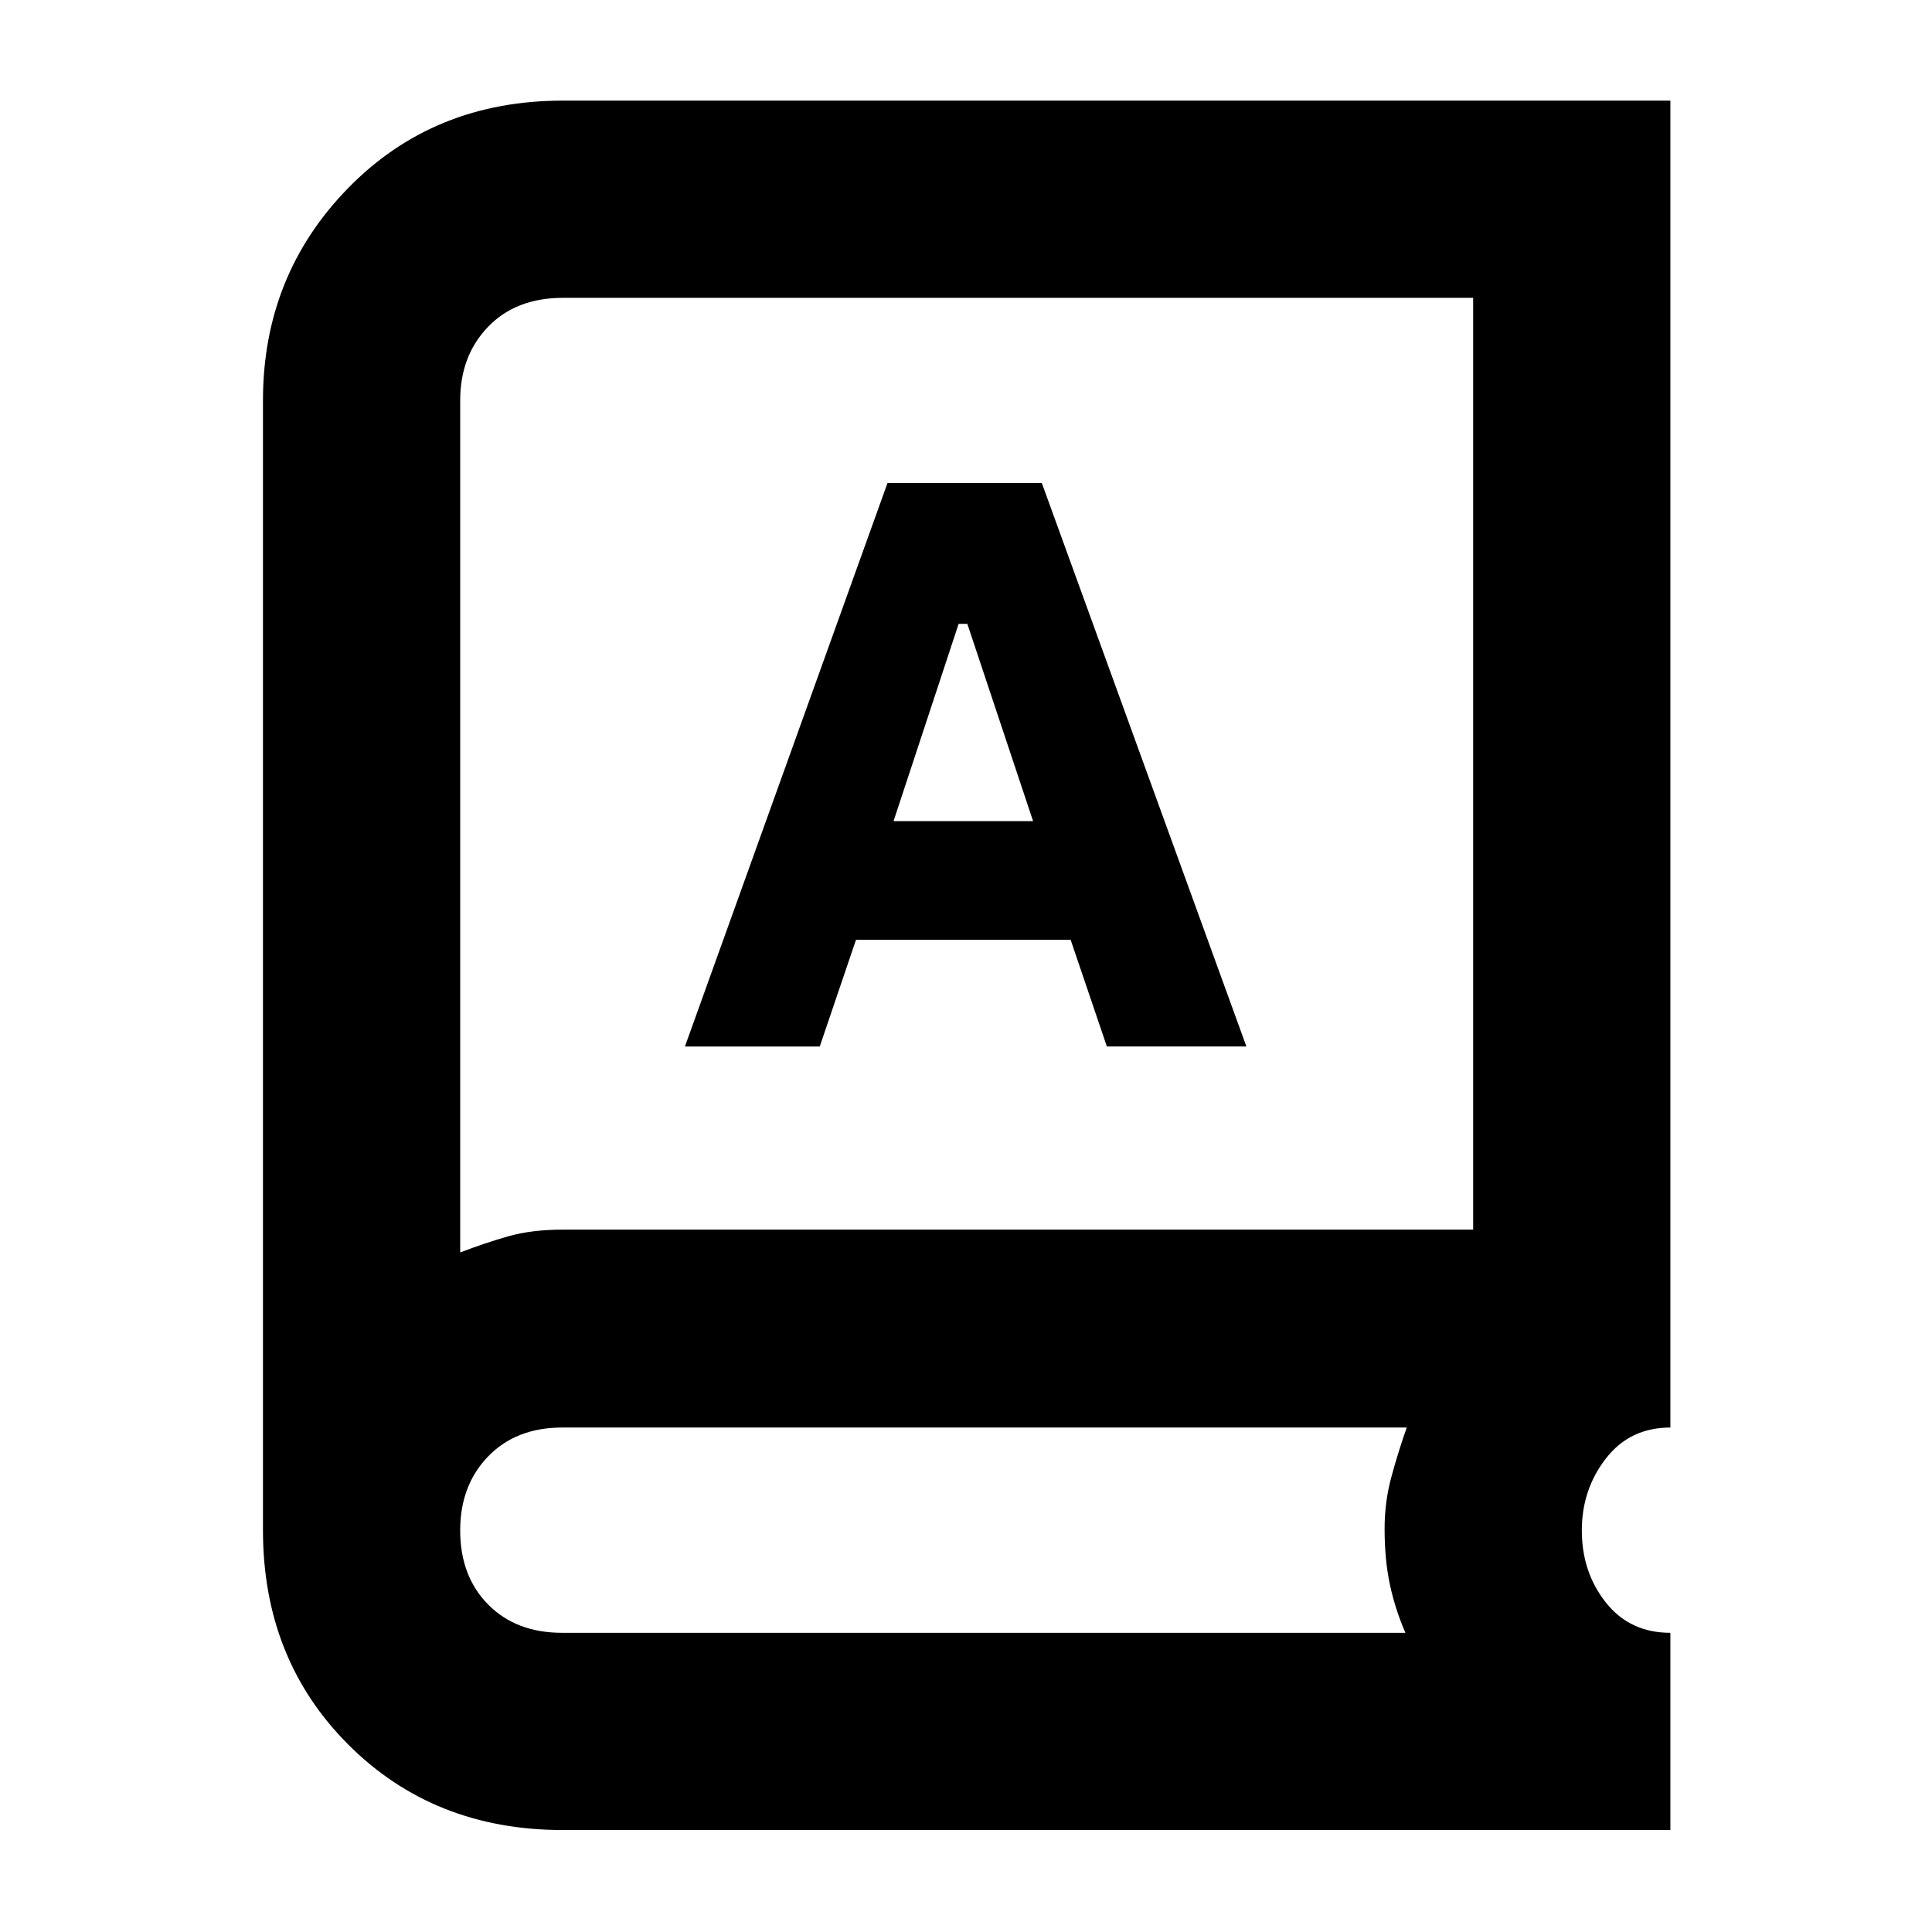 <svg xmlns="http://www.w3.org/2000/svg" height="40" viewBox="0 -960 960 960" width="40"><path d="M279.667-50.667q-64.145 0-106.573-42.427-42.427-42.428-42.427-106.573V-761q0-62.29 42.427-105.645Q215.522-910 279.667-910H830v659.333q-20.134 0-32.067 15.417-11.934 15.416-11.934 35.701 0 20.749 11.934 35.816 11.933 15.067 32.067 15.067v97.999H279.667Zm-.306-97.999h418.973q-5.103-11.76-7.718-24.047Q688-185 688-200.364q0-13.303 3.333-25.636 3.334-12.334 7.667-24.667H279.404q-22.971 0-36.854 14.361-13.884 14.361-13.884 36.757 0 22.749 13.884 36.816 13.883 14.067 36.811 14.067Zm-50.695-189q12.155-4.667 23.803-8Q264.116-349 279.667-349H732v-463H279.667q-23.234 0-37.117 14.361-13.884 14.361-13.884 36.639v423.334ZM340.333-440h67l18-53H532l18 53h69.333L517.666-720H441L340.333-440ZM444-552l32.333-98h4.334l32.666 98H444ZM228.666-337.666V-812v474.334Z"/></svg>
